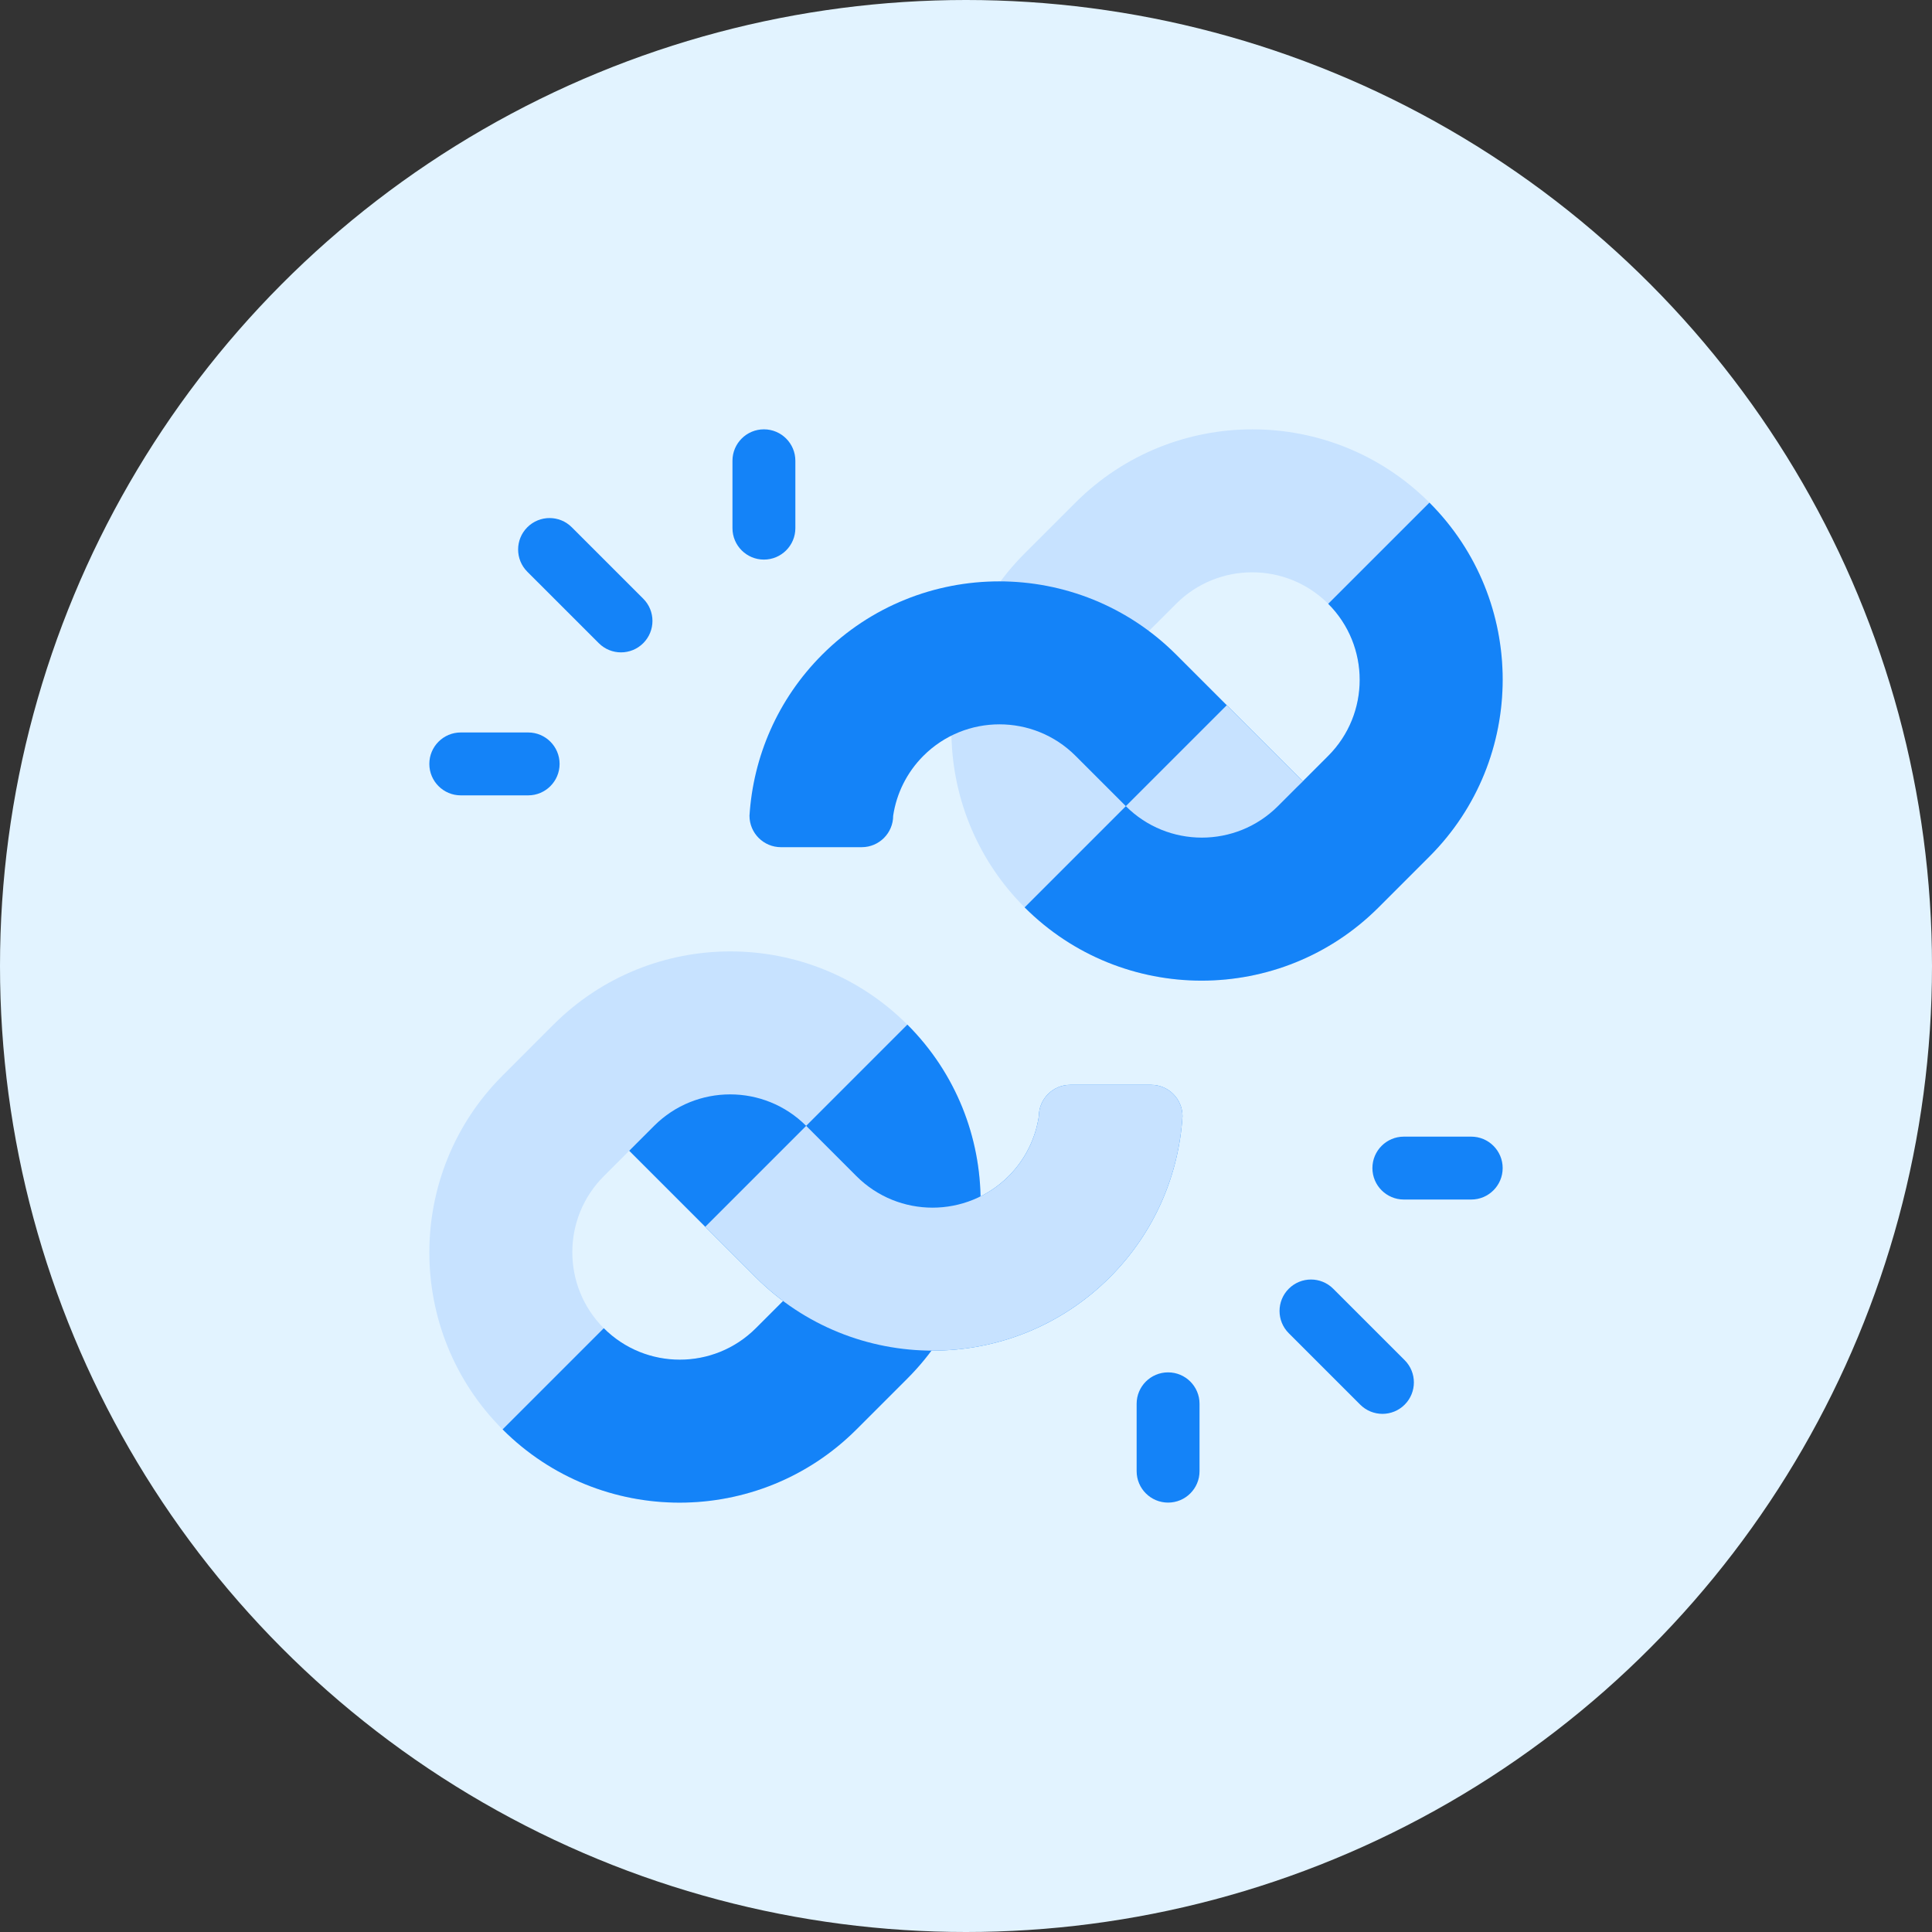 <svg width="90" height="90" viewBox="0 0 90 90" fill="none" xmlns="http://www.w3.org/2000/svg">
	<rect x="0" y="0" width="90" height="90" fill="#333333" stroke="none"/>
	<circle cx="45" cy="45" r="45" fill="#E2F3FF"></circle>
	<g clip-path="url(#clip0)">
		<path d="M35.586 20C34.777 20 34.121 20.656 34.121 21.465V24.603C34.121 25.412 34.777 26.068 35.586 26.068C36.395 26.068 37.051 25.412 37.051 24.603V21.465C37.051 20.656 36.395 20 35.586 20Z" fill="#1483F8"></path>
		<path d="M24.603 34.121H21.465C20.656 34.121 20 34.777 20 35.586C20 36.395 20.656 37.051 21.465 37.051H24.603C25.412 37.051 26.068 36.395 26.068 35.586C26.068 34.777 25.412 34.121 24.603 34.121Z" fill="#1483F8"></path>
		<path d="M26.636 24.562C26.064 23.99 25.137 23.99 24.565 24.562C23.993 25.134 23.993 26.062 24.565 26.634L27.894 29.962C28.466 30.533 29.393 30.533 29.965 29.961C30.537 29.389 30.537 28.462 29.965 27.89L26.636 24.562Z" fill="#1483F8"></path>
		<path d="M54.414 63.93C53.605 63.93 52.949 64.585 52.949 65.394V68.532C52.949 69.341 53.605 69.997 54.414 69.997C55.223 69.997 55.879 69.341 55.879 68.532V65.394C55.879 64.585 55.223 63.93 54.414 63.93Z" fill="#1483F8"></path>
		<path d="M68.535 52.949H65.397C64.588 52.949 63.932 53.605 63.932 54.414C63.932 55.223 64.588 55.879 65.397 55.879H68.535C69.344 55.879 70 55.223 70 54.414C70 53.605 69.344 52.949 68.535 52.949Z" fill="#1483F8"></path>
		<path d="M62.106 60.034C61.534 59.462 60.607 59.462 60.035 60.035C59.463 60.607 59.463 61.534 60.035 62.106L63.364 65.434C63.936 66.006 64.863 66.006 65.435 65.434C66.007 64.862 66.007 63.934 65.435 63.362L62.106 60.034Z" fill="#1483F8"></path>
		<path d="M50.101 23.412L47.731 25.781C43.182 30.331 43.182 37.719 47.731 42.268C52.281 46.818 59.669 46.818 64.219 42.268L66.587 39.9C71.137 35.349 71.137 27.962 66.587 23.412C62.038 18.863 54.651 18.863 50.101 23.412ZM61.873 35.209L60.689 36.394C58.734 38.349 55.56 38.349 53.605 36.394C51.651 34.44 51.566 31.351 53.52 29.395L54.79 28.126C56.745 26.172 59.919 26.172 61.873 28.126C63.828 30.081 63.828 33.255 61.873 35.209Z" fill="#C7E2FF"></path>
		<path d="M66.588 23.414L61.873 28.128C63.828 30.083 63.828 33.257 61.873 35.212L60.689 36.396C58.734 38.351 55.56 38.351 53.605 36.396L47.731 42.27C52.281 46.82 59.669 46.82 64.219 42.27L66.587 39.902C71.138 35.352 71.138 27.964 66.588 23.414Z" fill="#1483F8"></path>
		<path d="M54.79 30.494C50.241 25.945 42.853 25.945 38.303 30.494C36.215 32.581 35.086 35.267 34.914 38C34.914 38.809 35.57 39.465 36.379 39.465H40.142C40.951 39.465 41.607 38.809 41.607 38C41.761 36.978 42.231 35.995 43.017 35.208C44.972 33.254 48.146 33.254 50.101 35.208L52.446 37.553C54.4 39.507 57.574 39.507 59.529 37.553L60.689 36.393L54.79 30.494Z" fill="#1483F8"></path>
		<path d="M52.446 37.554C54.4 39.508 57.574 39.508 59.529 37.554L60.689 36.394L57.147 32.852L52.445 37.553L52.446 37.554Z" fill="#C7E2FF"></path>
		<path d="M39.899 66.589L42.269 64.22C46.818 59.669 46.818 52.282 42.269 47.733C37.719 43.183 30.331 43.183 25.781 47.733L23.413 50.102C18.863 54.652 18.863 62.039 23.413 66.589C27.962 71.138 35.349 71.138 39.899 66.589ZM28.127 54.792L29.311 53.607C31.265 51.652 34.44 51.652 36.395 53.607C38.349 55.561 38.434 58.651 36.48 60.606L35.21 61.875C33.255 63.829 30.081 63.829 28.127 61.875C26.172 59.92 26.172 56.746 28.127 54.792Z" fill="#C7E2FF"></path>
		<path d="M42.269 47.73L36.395 53.605C38.349 55.559 38.434 58.648 36.48 60.603L35.21 61.873C33.255 63.827 30.081 63.827 28.127 61.873L23.413 66.587C27.962 71.136 35.349 71.136 39.899 66.587L42.269 64.217C46.818 59.667 46.818 52.28 42.269 47.73Z" fill="#1483F8"></path>
		<path d="M35.21 59.506C39.759 64.055 47.147 64.055 51.697 59.506C53.784 57.418 54.914 54.733 55.086 52C55.086 51.191 54.43 50.535 53.621 50.535H49.858C49.049 50.535 48.393 51.191 48.393 52C48.239 53.022 47.769 54.005 46.983 54.792C45.028 56.746 41.854 56.746 39.899 54.792L37.554 52.447C35.6 50.492 32.426 50.492 30.471 52.447L29.311 53.607L35.21 59.506Z" fill="#1483F8"></path>
		<path d="M35.21 59.506C39.759 64.055 47.147 64.055 51.697 59.506C53.785 57.418 54.914 54.733 55.086 52C55.086 51.191 54.43 50.535 53.621 50.535H49.858C49.049 50.535 48.393 51.191 48.393 52C48.239 53.022 47.769 54.005 46.983 54.792C45.028 56.746 41.854 56.746 39.899 54.792L37.555 52.447L32.853 57.149L35.21 59.506Z" fill="#C7E2FF"></path>
	</g>
</svg>
